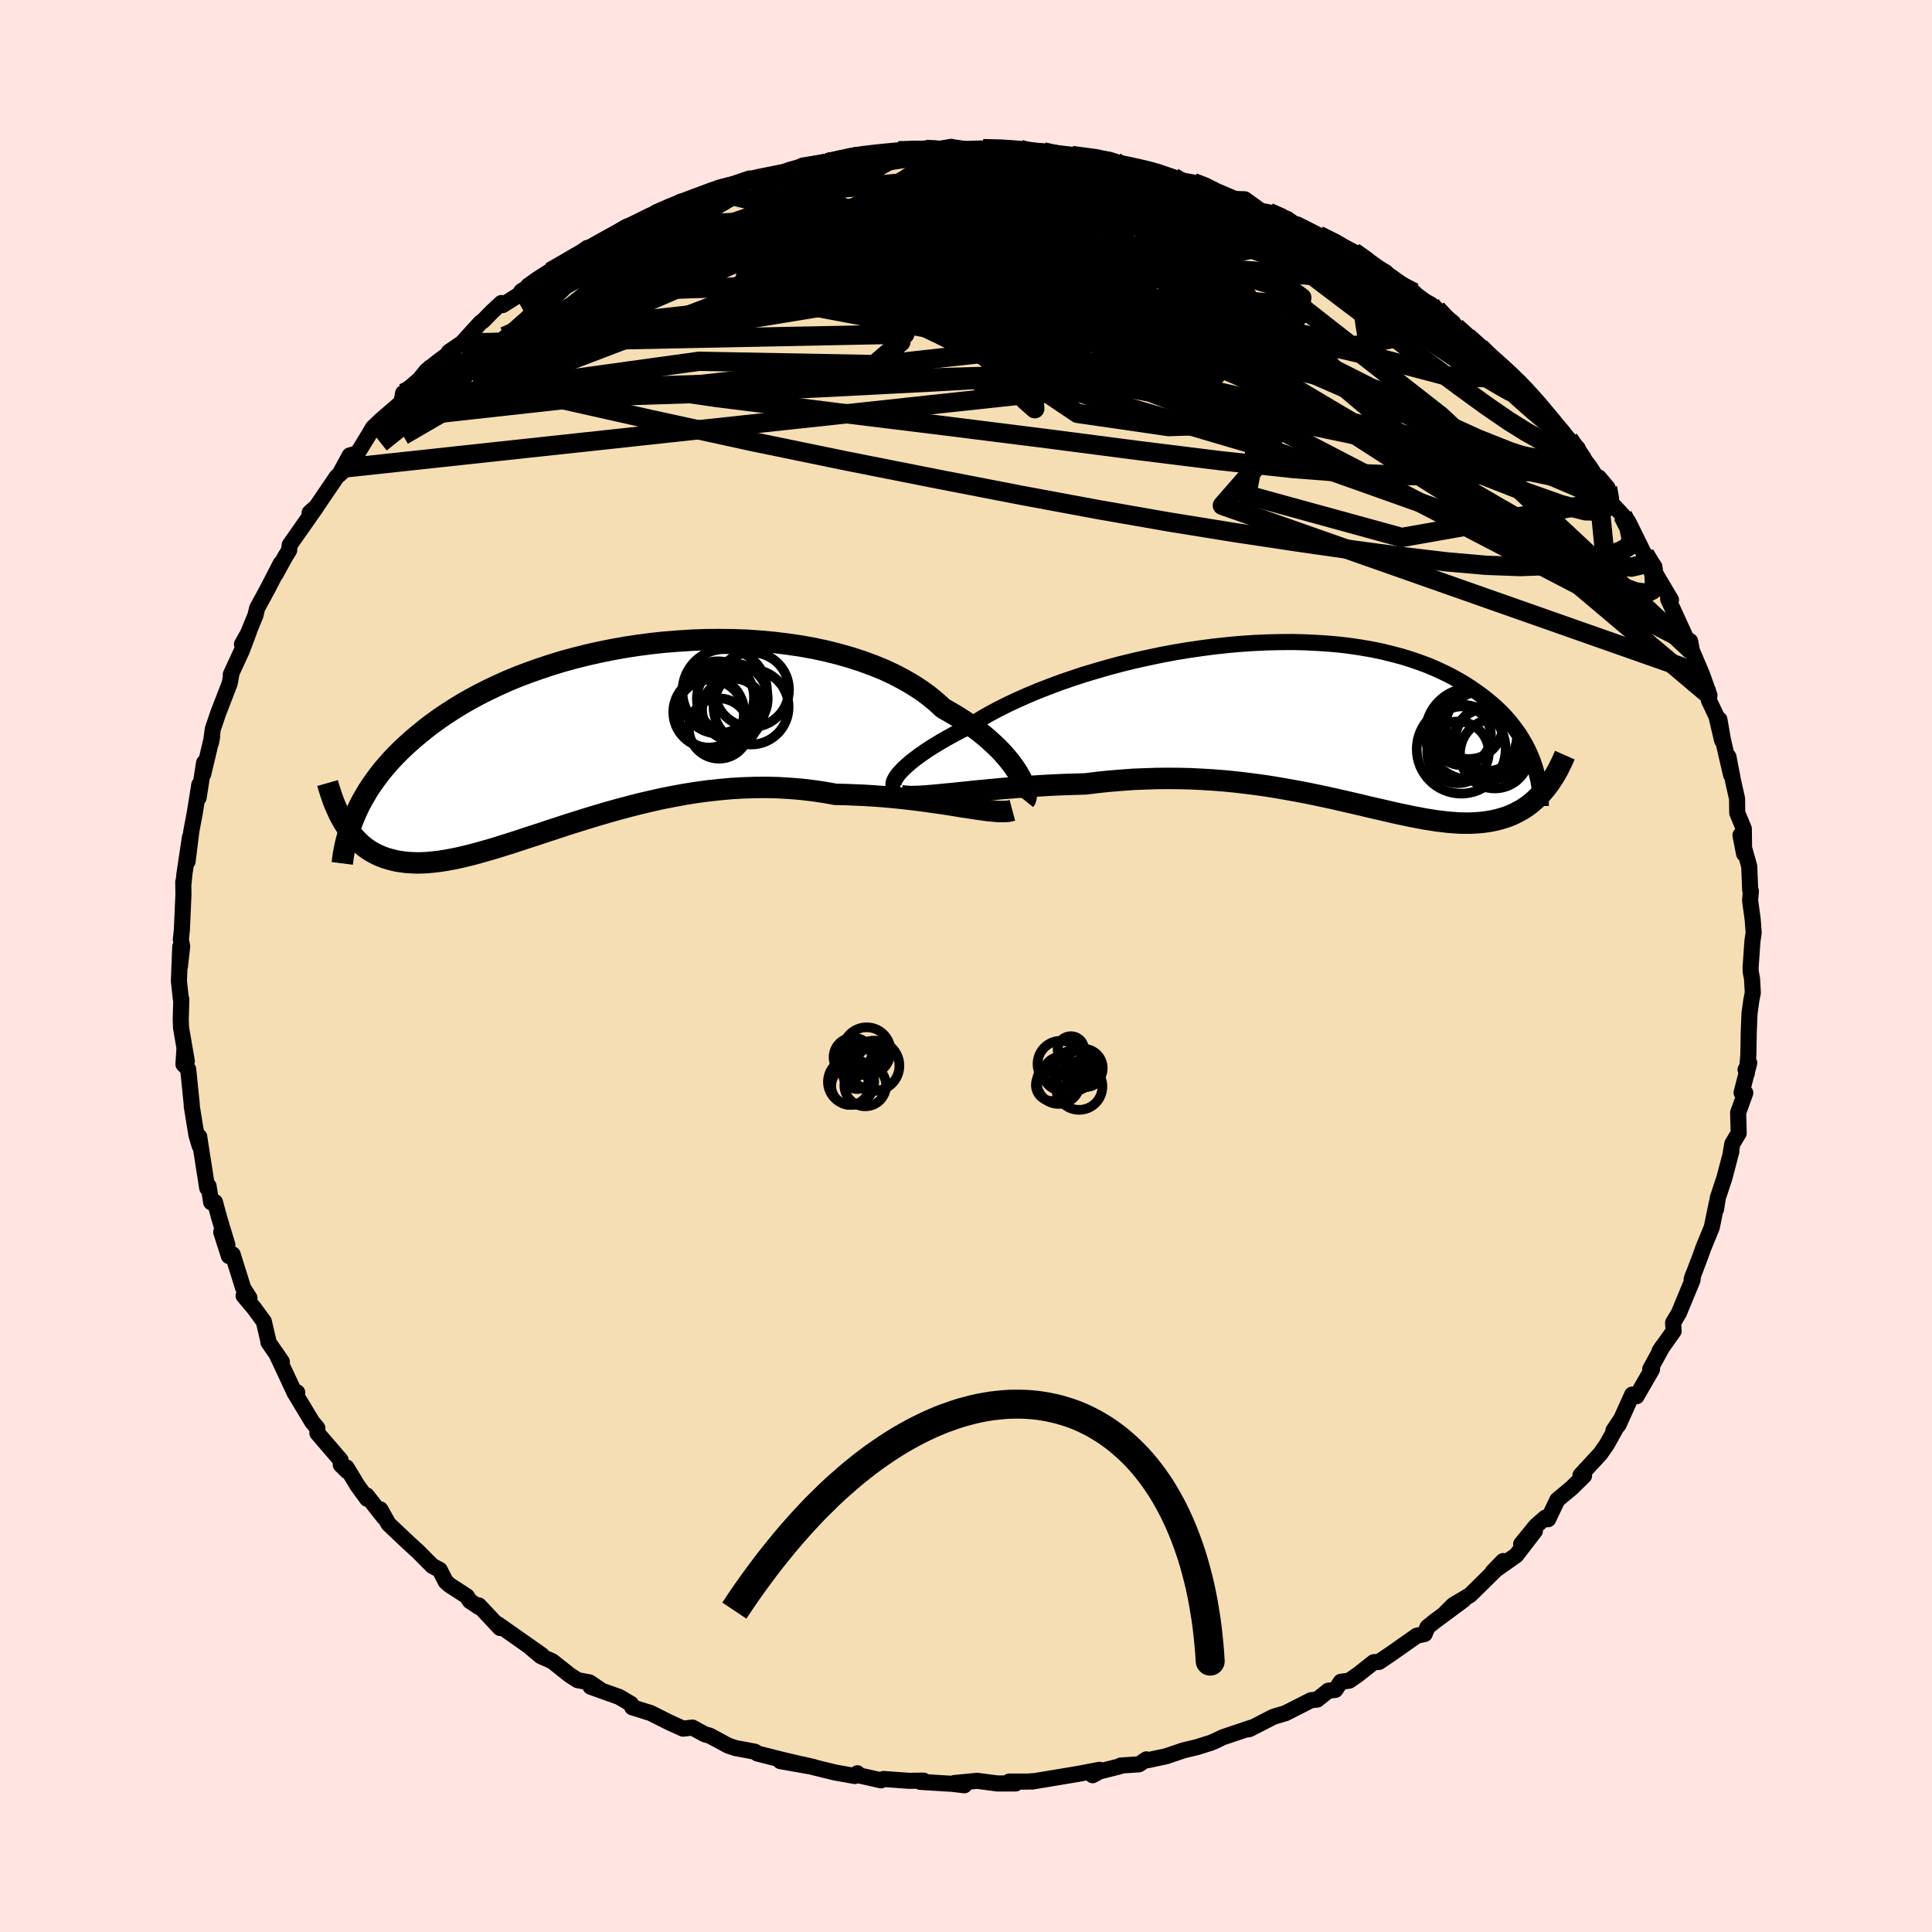 <svg xmlns="http://www.w3.org/2000/svg" width="500" height="500" viewBox="-100 -100 200 200"><defs><clipPath id="c"><path d="m42.91 3.99-.25-.41-.3-.43-.33-.45-.37-.45-.4-.46-.45-.47-.49-.47-.52-.47-.56-.48-.6-.47-.64-.47-.67-.46-.71-.46-.74-.44-.78-.44-.7-.64-.76-.63-.82-.6-.88-.57-.95-.55-.99-.52-1.05-.49-1.1-.45-1.15-.42-1.2-.39-1.23-.35L23-8.77l-1.3-.28-1.33-.24-1.36-.2-1.38-.17-1.4-.13-1.41-.1-1.41-.05-1.43-.02-1.43.01-1.42.05-1.42.09-1.42.11-1.4.15-1.38.18-1.37.21-1.34.24-1.33.27-1.29.29-1.27.32-1.24.34-1.21.37-1.17.39-1.13.4-1.11.42-1.06.44-1.02.46-.99.47-.95.48-.91.49-.87.5-.83.51-.79.51-.76.52-.72.52-.69.53-.65.53-.62.52-.59.53-.57.53-.53.53-.51.53-.47.53-.45.53-.42.53-.39.53-.37.53-.35.53-.31.53-.3.52-.27.52-.25.52-.23.52-.99.97.24.37.25.34.26.34.28.31.29.3.3.29.31.26.33.25.35.23.35.2.38.19.38.17.41.15.42.13.43.11.45.1.47.07.49.06.51.03.53.02.55-.01.57-.03.59-.06.62-.07.64-.1.66-.12.69-.14.71-.17.74-.18.76-.21.78-.22.82-.24.83-.26.86-.27.89-.29.91-.3.93-.3.96-.32.98-.32 1-.33 1.02-.32 1.05-.33 1.06-.32 1.08-.32 1.11-.31 1.12-.3 1.13-.29 1.15-.27 1.16-.26 1.18-.23 1.18-.22 1.2-.19 1.2-.16 1.2-.13 1.22-.11 1.21-.07 1.21-.04 1.21-.01 1.21.03 1.2.07 1.2.1 1.19.14 1.17.17 1.16.21 1 .02.98.04.98.04.96.06.95.07.93.08.92.09.9.1.87.11.86.11.83.12.81.11.78.12.75.12.72.12"/></clipPath><clipPath id="b"><path d="m-42.01 5.51.2-.26.25-.27.28-.29.33-.3.37-.32.42-.33.45-.34.5-.35.53-.36.58-.36.61-.37.66-.38.69-.38.72-.38.76-.39.71-.46.77-.47.82-.47.88-.47.94-.47 1-.47 1.04-.46 1.09-.46 1.14-.44 1.17-.44 1.22-.42 1.24-.41 1.28-.38 1.31-.38 1.32-.35 1.35-.33 1.36-.3 1.38-.29 1.38-.26 1.38-.23 1.39-.2 1.38-.18 1.37-.15 1.37-.12 1.35-.09 1.34-.06 1.32-.03 1.29-.01 1.28.03 1.24.06 1.22.08 1.19.11 1.15.14 1.12.17 1.09.19 1.05.22 1.01.25.98.26.94.29.9.31.86.32.82.35.78.36.75.37.71.39.68.4.64.41.6.41.58.42.55.43.52.43.49.44.46.44.43.45.4.46.37.46.35.47.33.46.29.48.28.47.25.47.22.47.21.48.18.47 1.17 2.9-.26.3-.27.29-.28.28-.29.26-.29.25-.31.24-.32.22-.34.21-.34.19-.35.18-.36.17-.38.15-.38.13-.4.12-.41.11-.43.09-.44.08-.45.06-.47.05-.48.03-.5.02h-.52l-.54-.01-.55-.04-.57-.04-.58-.07-.61-.07-.63-.1-.64-.1-.67-.13-.69-.13-.7-.15-.73-.15-.75-.17-.77-.18-.79-.18-.82-.19-.83-.2-.86-.2-.88-.2-.91-.21-.92-.2-.95-.2-.97-.2-.99-.19-1.01-.18-1.03-.18-1.05-.17-1.07-.15-1.09-.14-1.11-.13-1.12-.11-1.15-.09-1.15-.07-1.17-.06-1.19-.03-1.2-.01-1.2.01-1.22.04-1.22.05-1.23.09-1.23.1-1.23.13-1.22.15-1.01.03-1 .03-.99.04-.98.05-.98.06-.96.06-.95.07-.93.08-.92.07-.9.09-.88.08-.85.08-.83.09-.8.08-.77.08"/></clipPath><linearGradient id="d" x1="0%" x2="100%" y1="0%" y2="0%"><stop offset="0%" style="stop-color:[object Object];stop-opacity:1"/><stop offset="45.3%" style="stop-color:[object Object];stop-opacity:1"/><stop offset="100%" style="stop-color:[object Object];stop-opacity:1"/></linearGradient><filter id="a"><feTurbulence baseFrequency=".05" numOctaves="3" result="noise" type="noise"/><feDisplacementMap in="SourceGraphic" in2="noise" scale="2"/></filter></defs><rect width="100%" height="100%" x="-100" y="-100" fill="#FFE4E1"/><path fill="wheat" stroke="#000" stroke-linejoin="round" stroke-width="1.667" d="m81.24.64.13.67.08 1.46-.15.76-.19 1.35-.08 1.98-.04 2.32-.16 1.94-.13-.38.38-.72-.79 3.09.38.02-.74 2.06.06 2.11-.66 1.1-.16.93.06-.14-.71 2.71-.69 2.09-.18 1.17.08-.66-.53 2.56-.87 2.12-.29.81-.92 2.43.14-.42-.05.51-1.41 3.41-.6 1.01.05.87-1.46 2.06.34-.51-1.3 2.38.21-.39-.03.43-1.6 2.77-.45-.17-1.41 3.13-.53.59.74-1.11-1.43 2.56-.67.96-2.05 2.22.37.05-1.29 1.27-1.47 1.22-.96 2.01-.29-.16-.98.86-1.52 1.87 1.42-1.35L56.96 61l-2.44 1.72 1.08-1.12-.64.78-2.78 2.74-1.72 1.02-.79.78 1.83-1.29-3 2.22-.73.59-.29.71-.82.18-2.63 1.85-1.27.86-.55.03-1.64 1.29-.89.62-.88.12-.57.84-.72.08-1.16.92-.62.06-2.66 1.35-1.24.37-2.5 1.28-.18.03.41-.19-2.97 1-.83.4-.41.17-1.43.45-1.41.34-1.8.61-1.92.41-.12-.09-.76.51-1.9.13-.13.09-2.06.52-.71.39.71-.56-2.14.41-4.86.81.18-.05-.59.05H4.47l.67.19H3.23l-2.08-.27-2.37.23 1.05.23-1.25-.15-3.3-.2.32-.13-1.49.02-2.65-.19-.25.14-2.4-.54-.05-.19-.27.28-2.04-.36-3.45-.85 1.22.28-3.44-.61 2 .29-1.99-.47-2.39-.61-.27-.19-1.99-.37-.75-.25-1.93-1.04-.49-.13-1.29-.7-.97.11-1.37-.62-1.97-.99-1.92-.6-.13-.35-1.22-.72-2.96-1.06.88.22-1-.67-1.22-.23-.79-.5-1.84-1.46-1.18-.52-1.05-.88 1.15.77-4.57-3.21.25.4-2.19-2.33v.16l-.93-.62-.33-.5-1.79-1.16-.39-.35-.62-1.22-.76-.4-1.52-1.53-.97-.88-2.05-1.94-.85-1.51.36.81-1.77-2.25.05.35-1.02-1.4-1.11-1.84.06.37-.66-.65-.02-.49-2.4-2.79-.01-.53-.53-.63-1.87-3.1.32.05-.39-.23-1.78-3.8.58.85-1.39-2.01.02-.02-.5-2.14-1.02-1.39-1.07-1.27.6.22-.64-1-1.1-3.51-.38.18-.8-2.48.64 1.33-.83-2.75-.46-1.69-.39.02-.27-1.68-.14.2-.68-4.33-.15-.99.05.96-.33-1.1-.49-3v-.2l-.37-3.63-.49-.52.1-1.54.25 1.23-.6-3.47-.03-.91.06-2.04-.05-.04-.2-1.86.14-3.54-.04 2.1.24-2.12-.14-.72.11-1.02.16-3.67-.02-1.27.03.12.09-.94.58-3.84-.25 2.54.39-3.16.36-1.9.46-2.89-.07 1.35.57-3.63-.09 1.18.92-3.88-.12.64.19-1.42.57-1.68 1.18-3.05.17-.96-.06.05 1.13-2.45.74-1.96-.71 1.27.39-.55 1.01-2.46.17-.73 1.09-2 1.35-2.62-.52 1.09.99-1.81.4-.64.06-.56 2.23-3.18-.17-.15.74-.67-.47.68 2.54-3.74 1.02-.93-.76.72 1.08-1.99.81-.23 1.13-1.85.48-.81.85-.81 2.08-1.79.18-.96.04-.01 1.65-1.41.74-.92 1.3-1.02 1.21-.89-.2-.02 1.35-.92 1.92-2.11.29-.21.92-.94.95-.88.14.21 2.7-1.71-.78.29 1.87-1.21 1.15-.82 1.3-.63 2.51-1.83-.57.77-.05-.22 3.23-1.88 1.42-.85 1.01-.38.99.03 1.16-1.19-.48.31 1.62-.62 1.37-.77 1.42-.28 2.85-1.17-.97.35 3.79-1.29-.13.26.98-.29 2.48-.37 1.15-.49-.03.1 1.07-.55 2.5-.4.04.1 1.08-.2 1.64-.43.22-.16 2.7-.06 1.73-.38 1.24-.05 1.55-.1 1.25.19 1.43-.45-1.19.2 2.07.21 3.82-.11-1.42-.11 2.06-.01 1.75.06.44.29 1.33.06.67-.07 1.47.29 1.6.38-.13-.29 3.81.42.66.2.21.28 1 .04 3.13.72 1.7.58.67.41-.53-.19 1.92.33 2.07.71-.63-.24 2.89 1.24 1.01.03 1.66 1.2.83.15 1.89.67.81.57.22.01.56.27 1.67.85 1.56.69 2.07 1.04 2.12 1.33-.47.14.33-.1 1.32.72.63.8 2.32 1.31.01.32 1.71.91.63.49 2.5 2.33.12.25.54.28 1.3 1.08 1.72 1.81-1.15-1.26 3.62 3.22-.14-.16.47.57.65.79 1.05 1.11.88 1.22.12.09 1.67 2.13 1.24.95-.93-.94 2.22 2.92.74 1.16.16-.12.9 1.07.18 1.34 1.39 1.51.58.67 1.73 3.51.34.4-.37-.56 1 1.29.09.69 1.63 2.75-.29-.08 2.02 4.41-.32-.44.57.38.19 1-.15-.35 1.18 2.76.78 2.19-.06.52.78 1.64.59 2.52-.28-2.17.37 2.11.84 3.63-.27-1.87.48 2.5.41 1.83.02 1.47.68 1.65.03 2.59-.38-1.93.91 3.22.1 2.47.07.09-.08.97.27 1.99.1 1.35-.13.88-.19 2.75.02.46.13.67" filter="url(#a)"/><path fill="#fff" d="m-42.01 5.51.2-.26.25-.27.28-.29.33-.3.37-.32.42-.33.45-.34.5-.35.53-.36.58-.36.61-.37.66-.38.69-.38.72-.38.76-.39.71-.46.77-.47.82-.47.88-.47.94-.47 1-.47 1.04-.46 1.09-.46 1.14-.44 1.17-.44 1.22-.42 1.24-.41 1.28-.38 1.31-.38 1.32-.35 1.35-.33 1.36-.3 1.38-.29 1.38-.26 1.38-.23 1.39-.2 1.38-.18 1.37-.15 1.37-.12 1.35-.09 1.34-.06 1.32-.03 1.29-.01 1.28.03 1.24.06 1.22.08 1.19.11 1.15.14 1.12.17 1.09.19 1.05.22 1.01.25.98.26.94.29.9.31.86.32.82.35.78.36.75.37.71.39.68.4.64.41.6.41.58.42.55.43.52.43.49.44.46.44.43.45.4.46.37.46.35.47.33.46.29.48.28.47.25.47.22.47.21.48.18.47 1.17 2.9-.26.3-.27.29-.28.28-.29.26-.29.25-.31.24-.32.22-.34.21-.34.19-.35.18-.36.17-.38.15-.38.13-.4.12-.41.11-.43.09-.44.08-.45.06-.47.05-.48.03-.5.02h-.52l-.54-.01-.55-.04-.57-.04-.58-.07-.61-.07-.63-.1-.64-.1-.67-.13-.69-.13-.7-.15-.73-.15-.75-.17-.77-.18-.79-.18-.82-.19-.83-.2-.86-.2-.88-.2-.91-.21-.92-.2-.95-.2-.97-.2-.99-.19-1.01-.18-1.03-.18-1.05-.17-1.07-.15-1.09-.14-1.11-.13-1.12-.11-1.15-.09-1.15-.07-1.17-.06-1.19-.03-1.2-.01-1.2.01-1.22.04-1.22.05-1.23.09-1.23.1-1.23.13-1.22.15-1.01.03-1 .03-.99.04-.98.05-.98.06-.96.06-.95.07-.93.08-.92.07-.9.09-.88.08-.85.08-.83.09-.8.08-.77.08" filter="url(#a)" transform="translate(34.86 -25.17)"/><path fill="#fff" d="m42.91 3.99-.25-.41-.3-.43-.33-.45-.37-.45-.4-.46-.45-.47-.49-.47-.52-.47-.56-.48-.6-.47-.64-.47-.67-.46-.71-.46-.74-.44-.78-.44-.7-.64-.76-.63-.82-.6-.88-.57-.95-.55-.99-.52-1.05-.49-1.1-.45-1.15-.42-1.2-.39-1.23-.35L23-8.77l-1.3-.28-1.33-.24-1.36-.2-1.38-.17-1.4-.13-1.41-.1-1.41-.05-1.43-.02-1.43.01-1.42.05-1.42.09-1.42.11-1.4.15-1.38.18-1.37.21-1.34.24-1.33.27-1.29.29-1.27.32-1.24.34-1.21.37-1.17.39-1.13.4-1.11.42-1.06.44-1.02.46-.99.47-.95.48-.91.49-.87.5-.83.51-.79.51-.76.52-.72.52-.69.53-.65.53-.62.52-.59.53-.57.53-.53.53-.51.53-.47.53-.45.53-.42.53-.39.53-.37.53-.35.53-.31.53-.3.52-.27.52-.25.52-.23.52-.99.97.24.37.25.34.26.34.28.31.29.3.3.29.31.26.33.25.35.23.35.2.38.19.38.17.41.15.42.13.43.11.45.1.47.07.49.06.51.03.53.02.55-.01.57-.03.59-.06.62-.07.64-.1.66-.12.69-.14.71-.17.74-.18.76-.21.78-.22.82-.24.83-.26.86-.27.89-.29.91-.3.93-.3.96-.32.98-.32 1-.33 1.02-.32 1.05-.33 1.06-.32 1.08-.32 1.11-.31 1.12-.3 1.13-.29 1.15-.27 1.16-.26 1.18-.23 1.18-.22 1.2-.19 1.2-.16 1.2-.13 1.22-.11 1.21-.07 1.21-.04 1.21-.01 1.21.03 1.2.07 1.2.1 1.19.14 1.17.17 1.16.21 1 .02.98.04.98.04.96.06.95.07.93.08.92.09.9.1.87.11.86.11.83.12.81.11.78.12.75.12.72.12" filter="url(#a)" transform="translate(-37.45 -23.83)"/><g fill="none" stroke="#000" transform="translate(34.86 -25.17)"><path stroke-linejoin="round" stroke-width="1.667" d="m-41.68 6.88-.21-.02-.18-.05-.14-.08-.09-.1-.06-.13-.01-.16.02-.17.07-.2.12-.22.15-.24.2-.26.25-.27.28-.29.33-.3.37-.32.42-.33.45-.34.5-.35.53-.36.58-.36.61-.37.66-.38.69-.38.72-.38.76-.39.71-.46.77-.47.82-.47.88-.47.94-.47 1-.47 1.04-.46 1.09-.46 1.14-.44 1.17-.44 1.22-.42 1.24-.41 1.28-.38 1.31-.38 1.32-.35 1.35-.33 1.36-.3 1.38-.29 1.38-.26 1.38-.23 1.39-.2 1.38-.18 1.37-.15 1.37-.12 1.35-.09 1.34-.06 1.32-.03 1.29-.01 1.28.03 1.24.06 1.22.08 1.19.11 1.15.14 1.12.17 1.09.19 1.05.22 1.01.25.98.26.94.29.9.31.86.32.82.35.78.36.75.37.71.39.68.4.64.41.6.41.58.42.55.43.52.43.49.44.46.44.43.45.4.46.37.46.35.47.33.46.29.48.28.47.25.47.22.47.21.48.18.47.16.47.14.47.12.46.11.46.08.46.07.46.05.45.04.45.02.44v.44" filter="url(#a)"/><path stroke-linejoin="round" stroke-width="2.222" d="m-41.62 7.52.3.06.36.03.42.02.48-.01.53-.02.57-.04.62-.05.66-.06.7-.07.74-.07.77-.08.8-.08.83-.09.85-.08.88-.08.9-.09.92-.07.93-.08.95-.07.96-.06.98-.06.98-.05.99-.04 1-.03 1.01-.03 1.22-.15 1.23-.13 1.23-.1 1.23-.09 1.22-.05 1.22-.04 1.2-.01 1.2.01 1.19.03 1.17.06 1.15.07 1.15.09 1.12.11 1.11.13 1.09.14 1.07.15 1.05.17 1.03.18 1.01.18.99.19.97.2.95.2.92.2.91.21.88.2.86.2.83.2.82.19.79.18.77.18.75.17.73.15.7.15.69.13.67.13.64.1.63.1.61.07.58.07.57.04.55.04.54.01h.52l.5-.02.48-.03.47-.05.45-.06.44-.08.43-.09.41-.11.4-.12.38-.13.38-.15.36-.17.35-.18.34-.19.34-.21.32-.22.31-.24.29-.25.29-.26.28-.28.27-.29.26-.3.25-.31.24-.32.23-.34.23-.35.21-.35.21-.37.19-.38.19-.38.18-.4.18-.41" filter="url(#a)"/><circle cx="17.441" cy="1.139" r="4.758" clip-path="url(#b)" filter="url(#a)"/><circle cx="16.446" cy="1.339" r="3.042" clip-path="url(#b)" filter="url(#a)"/><circle cx="19.876" cy="3.189" r="3.602" clip-path="url(#b)" filter="url(#a)"/><circle cx="18.761" cy=".864" r="4.182" clip-path="url(#b)" filter="url(#a)"/><circle cx="19.631" cy="1.949" r="3.886" clip-path="url(#b)" filter="url(#a)"/><circle cx="16.401" cy="2.724" r="4.602" clip-path="url(#b)" filter="url(#a)"/><circle cx="17.206" cy=".219" r="3.52" clip-path="url(#b)" filter="url(#a)"/><circle cx="19.501" cy=".279" r="4.662" clip-path="url(#b)" filter="url(#a)"/><circle cx="16.071" cy="3.054" r="3.194" clip-path="url(#b)" filter="url(#a)"/><circle cx="18.941" cy="1.879" r="3.326" clip-path="url(#b)" filter="url(#a)"/></g><g fill="none" stroke="#000" transform="translate(-37.45 -23.83)"><path stroke-linejoin="round" stroke-width="2.222" d="m43.53 6.68.08-.1.05-.15.02-.19-.01-.23-.04-.26-.07-.3-.11-.33-.14-.35-.18-.38-.22-.4-.25-.41-.3-.43-.33-.45-.37-.45-.4-.46-.45-.47-.49-.47-.52-.47-.56-.48-.6-.47-.64-.47-.67-.46-.71-.46-.74-.44-.78-.44-.7-.64-.76-.63-.82-.6-.88-.57-.95-.55-.99-.52-1.05-.49-1.1-.45-1.15-.42-1.2-.39-1.23-.35L23-8.77l-1.3-.28-1.33-.24-1.36-.2-1.38-.17-1.4-.13-1.41-.1-1.41-.05-1.43-.02-1.43.01-1.42.05-1.42.09-1.42.11-1.4.15-1.38.18-1.37.21-1.34.24-1.33.27-1.29.29-1.27.32-1.24.34-1.21.37-1.17.39-1.13.4-1.11.42-1.06.44-1.02.46-.99.47-.95.48-.91.49-.87.5-.83.51-.79.51-.76.52-.72.52-.69.53-.65.53-.62.52-.59.53-.57.53-.53.53-.51.53-.47.53-.45.53-.42.53-.39.53-.37.53-.35.53-.31.53-.3.52-.27.52-.25.52-.23.52-.21.51-.19.51-.17.5-.15.5-.14.5-.12.49-.1.49-.09.48-.07.48-.06.48" filter="url(#a)"/><path stroke-linejoin="round" stroke-width="2.222" d="m42.25 7.71-.3.08-.35.04-.4.01-.45-.01-.5-.04-.54-.05-.58-.08-.61-.09-.66-.1-.69-.1-.72-.12-.75-.12-.78-.12-.81-.11-.83-.12-.86-.11-.87-.11-.9-.1-.92-.09-.93-.08-.95-.07-.96-.06-.98-.04-.98-.04-1-.02-1.16-.21-1.17-.17-1.19-.14-1.2-.1-1.2-.07-1.21-.03-1.21.01-1.21.04-1.21.07-1.22.11-1.2.13-1.2.16-1.2.19-1.18.22-1.18.23-1.16.26-1.15.27-1.13.29-1.12.3-1.11.31-1.08.32-1.06.32-1.05.33-1.02.32-1 .33-.98.32-.96.32-.93.3-.91.3-.89.29-.86.27-.83.26-.82.24-.78.22-.76.21-.74.18-.71.17-.69.14-.66.12-.64.1-.62.07-.59.06-.57.03-.55.01-.53-.02-.51-.03-.49-.06-.47-.07-.45-.1-.43-.11-.42-.13-.41-.15-.38-.17-.38-.19-.35-.2-.35-.23-.33-.25-.31-.26-.3-.29-.29-.3-.28-.31-.26-.34-.25-.34-.24-.37-.23-.37-.22-.4-.21-.4-.19-.42-.19-.43-.18-.44-.16-.46-.16-.47-.15-.47-.14-.49" filter="url(#a)"/><circle cx="10.812" cy="-2.453" r="3.67" clip-path="url(#c)" filter="url(#a)"/><circle cx="15.267" cy="-4.768" r="3.86" clip-path="url(#c)" filter="url(#a)"/><circle cx="15.202" cy="-2.983" r="3.886" clip-path="url(#c)" filter="url(#a)"/><circle cx="12.472" cy="-4.593" r="4.382" clip-path="url(#c)" filter="url(#a)"/><circle cx="11.882" cy="-.753" r="3.122" clip-path="url(#c)" filter="url(#a)"/><circle cx="10.937" cy="-2.273" r="3.532" clip-path="url(#c)" filter="url(#a)"/><circle cx="13.257" cy="-3.843" r="3.668" clip-path="url(#c)" filter="url(#a)"/><circle cx="13.342" cy="-2.713" r="3.212" clip-path="url(#c)" filter="url(#a)"/><circle cx="11.927" cy="-2.553" r="4.28" clip-path="url(#c)" filter="url(#a)"/><circle cx="11.767" cy="-3.978" r="3.738" clip-path="url(#c)" filter="url(#a)"/></g><g fill="none" stroke="url(#d)" stroke-linejoin="round" stroke-width="2"><path d="m-14.36-83.16 1.11-.24 1.12-.23 1.14-.16 1.1-.1.94-.02.67.05.34.14-.01.22-.36.31-.69.4-1.02.51-1.4.63-1.81.75-2.26.87-2.73 1.01-3.24 1.15-3.82 1.32-4.43 1.51-5 1.7-5.38 1.76" filter="url(#a)"/><path d="m-19.09-81.92.87-.33.93-.26 1.18-.27 1.31-.26 1.32-.24 1.32-.22 1.32-.21 1.31-.2 1.25-.17 1.11-.13.86-.1.54-.04.16.01-.24.06-.59.11-.9.16-1.19.19-1.54.24-2.03.27-2.65.39m-18.43 6.06.77-.73.79-.45 1.08-.47 1.3-.52 1.35-.51 1.26-.45 1.1-.37.87-.26.62-.15.35-.03.08.07-.23.18-.54.29-.9.42-1.33.58-1.84.8-2.4 1.04-2.86 1.24-2.97 1.19m-5.04 2.49 1.77-.94 1.7-.31 2.42-.29 3.18-.33 3.75-.24 4.13-.1 4.42.05 4.72.17 5.05.24 5.42.29 5.78.32 6.07.33 6.26.34 6.34.35 6.36.39 6.35.45 6.28.5" filter="url(#a)"/><path d="m31.35-78.02 1.24.55.39.4-.1.35-.39.42-.65.49-1.02.56-1.55.56-2.2.51-2.94.45-3.68.41-4.38.41-5.05.42-5.71.43-6.44.44-7.27.45-8.16.48-9.04.48-9.78.32M1.76-84.61l1.81.04 1.47.1 1.26.13 1.16.13 1.1.13 1.04.12.92.1.75.1.52.07.2.05-.16.03-.56-.01-.99-.05-1.5-.09-2.1-.16-2.85-.22" filter="url(#a)"/><path d="m-22.55-81.26 1.27-.29 1.25-.25.93-.19.67-.1.49-.01.34.1.17.2-.02.32-.21.45-.41.59-.65.74-.94.89-1.3 1.07-1.7 1.26-2.14 1.45-2.58 1.66-3.01 1.88-3.44 2.11-3.88 2.35-4.36 2.62-4.86 2.87-5.39 3.15-5.96 3.46m45-28.43 1.32-.32 1.39-.22 1.56-.18 1.55-.15 1.4-.11 1.17-.09.9-.04.64-.01.4.02.18.06-.08.09-.35.12-.69.15-1.06.2-1.47.24-1.9.3-2.33.34-2.77.4-3.44.46" filter="url(#a)"/><path d="m-.64-84.39 2.12-.07.87.02.59.15.38.25.13.36-.14.45-.42.54-.69.64-.98.76-1.32.89-1.69 1.02-2.1 1.16-2.55 1.32-3.03 1.47-3.52 1.61-4.06 1.77-4.64 1.92-5.22 2.06-5.79 2.22-6.39 2.44-7.03 2.68-7.66 2.88" filter="url(#a)"/><path d="m-1.52-84.8.18.22 1.75.25 2.26.28 2.4.33 2.46.41 2.52.45 2.52.49 2.52.5 2.51.53 2.5.54 2.43.53 2.25.48 1.92.39 1.43.22m-69.85 6.68 1.65-.97 1.35-.39 1.84-.44 2.36-.5 2.71-.47 2.89-.36 3.02-.26 3.16-.19 3.35-.15 3.56-.15 3.77-.14 3.95-.13 4.09-.11 4.16-.07 4.2-.01 4.22.04 4.18.08 4.07.07 3.85.02 3.57-.06 3.31-.12 3.26-.07" filter="url(#a)"/><path d="m-43.02-71.87 1.44-.82 1.26-.74 1.11-.62 1.17-.66 1.26-.7 1.24-.66 1.08-.56.86-.43.62-.31.4-.19.19-.06-.06.08-.35.25-.67.42-1.04.62-1.48.83-2.09 1.14-2.79 1.48M62.39-54.53l1.37 1.98.29.84-.45.25-1-.06-1.52-.28-2.06-.54-2.67-.89-3.4-1.35-4.19-1.9-5.05-2.46-5.91-2.99-6.75-3.45-7.53-3.91-8.26-4.42-9.12-4.99m36.11 6.11-.05.18.61.42 1.02.71 1.23.88 1.27.92 1.2.89 1.07.8.88.67.6.47.23.19-.2-.16-.66-.5-1.1-.84-1.66-1.23" filter="url(#a)"/><path d="m23.52-81.11 1.24.48.79.44.68.53.43.58.08.59-.34.59-.79.58-1.24.58-1.68.61-2.07.68-2.48.75-2.9.82-3.39.86-3.93.89-4.53.88-5.13.88-5.71.93-6.3 1.02-6.9 1.13-7.53 1.22-8.17 1.21-8.72 1.1" filter="url(#a)"/><path d="m70.63-42.07-.16-.1-.19.3-.48.37-.92.21-1.44-.13-2.05-.63-2.71-1.23-3.39-1.82-4.08-2.34-4.77-2.78-5.48-3.18-6.24-3.63-7.03-4.18-7.79-4.82-8.49-5.5-9.27-6.18m47.05 13.65L54.24-63l.92.81.98.88.9.86.79.81.7.77.65.73.58.69.5.6.4.48.25.35.07.18h-.12l-.34-.21-.57-.43-.81-.67-1.07-.93-1.36-1.22-1.68-1.54-2.04-1.9-2.41-2.27-2.84-2.71M15.42-83.28l.37.26.59.37.3.5-.42.54-1.28.57-2.13.61-2.89.7-3.64.81-4.43.94-5.29 1.07-6.3 1.23-7.43 1.39-8.58 1.51-9.58 1.5m71.79-4.37 1.68.84 1.75 1.03 1.51.99 1.29.91 1.22.89 1.28.93 1.33.97 1.33.98 1.25.92 1.09.82.87.67.6.47.28.23-.05-.04-.37-.34-.84-.76" filter="url(#a)"/><path d="m11.08-83.61 1.13.11 2.18.63 2.44.98 2.7 1.27 3.07 1.53 3.39 1.75 3.56 1.9 3.61 2 3.64 2.06 3.68 2.11 3.72 2.15 3.73 2.14 3.68 2.11 3.55 2" filter="url(#a)"/><path d="m10.95-83.9 2.5.33 1.18.27.75.28.6.32.4.35.05.35-.4.32-.85.32-1.29.31-1.7.34-2.16.39-2.64.44-3.18.49-3.77.5-4.37.5-4.95.46-5.55.42-6.2.38-6.92.32m90.87 23.22-.3.13-.22.84-.86.7-1.65.45-2.41.31-3.16.23-3.93.16-4.75.01-5.63-.23-6.57-.51-7.52-.81-8.46-1.05-9.4-1.22-10.35-1.3-11.39-1.4-12.48-1.56-13.51-1.95" filter="url(#a)"/><path d="m70.26-42.63.64 1.07.32 1.03.06.93-.26.7-.66.31-1.08-.15-1.52-.57-1.95-.9-2.35-1.17-2.74-1.4-3.17-1.68-3.62-2.03-4.12-2.45-4.64-2.9-5.2-3.35-5.79-3.78-6.4-4.19-7.02-4.64-7.53-5.12-7.81-5.56" filter="url(#a)"/><path d="m48.1-68.49.57.87-.2 1-1.3.82-2.36.71-3.39.68-4.46.7-5.56.7-6.75.68-7.99.64-9.3.61-10.65.61-11.98.62-13.27.6-14.43.46" filter="url(#a)"/><path d="m21.46-81.66.59.36 1.08.51 1.64.77 2.03 1.01 2.3 1.22 2.47 1.36 2.59 1.48 2.63 1.53 2.58 1.53 2.49 1.5 2.36 1.43 2.23 1.36 2.14 1.31 2.07 1.27 1.93 1.18 1.41.82M66.41-49.5l.2 1.11-.13.82-.77.48-1.58-.03-2.52-.64-3.46-1.23-4.38-1.71-5.31-2.09-6.23-2.47-7.21-2.93-8.22-3.5-9.32-4.21-10.52-4.94-11.85-5.54m-9.51-6.88.29.03.5-.03.43.06.26.19-.04.37-.45.57-1 .77-1.64 1.01-2.34 1.27-3.07 1.56-3.78 1.87-4.48 2.19-5.19 2.47-5.97 2.72-6.91 3.03" filter="url(#a)"/><path d="m3.18-84.5-.11.01 1.25.24 1.74.42 1.94.56 2.12.67 2.3.77 2.48.86 2.65.92 2.79.99 2.85 1.04 2.88 1.08 2.87 1.11 2.8 1.13 2.72 1.11 2.59 1.07 2.4 1 2.21.92 2.01.8 1.78.64 1.41.35M7.34-84.21l.95.07 1.33.2 1.49.22 1.56.23 1.55.23 1.43.25 1.26.25 1.07.24.8.19.41.11-.08-.01-.58-.12-1.05-.24-1.62-.33-2.35-.39m54.47 36.66.64 1.26.26 1.25-.33.75-.82.45-1.23.39-1.62.4-2.02.4-2.48.29-2.99.11-3.54-.13-4.1-.36-4.65-.55-5.2-.7-5.72-.82-6.25-.94-6.82-1.1-7.39-1.29-8.02-1.49-8.65-1.68-9.29-1.84-9.91-2.04-10.49-2.29-11.16-2.51" filter="url(#a)"/><path d="m51.89-65.14 1.21 1.08.99.9.89.8.81.73.67.65.51.55.35.47.23.39.09.29-.05.18-.22.04-.43-.14-.68-.32-.96-.54-1.28-.76-1.57-.99-1.86-1.21-2.12-1.43-2.39-1.64L43.34-68l-3.16-2.26-3.67-2.68-4.16-3.15" filter="url(#a)"/><path d="m40.13-73.92 1.21.85.48.39.35.29.36.32.3.32.14.29-.1.18-.41.06-.79-.11-1.25-.32-1.77-.57-2.33-.84-2.88-1.12-3.46-1.39-4.09-1.65-4.8-1.91-5.44-2.21m-21.4-3.1 1.54.05 1.65.22 1.82.38 2.16.55 2.56.68 2.87.8 3.09.89 3.23.99 3.33 1.08 3.41 1.16 3.46 1.21 3.48 1.24 3.49 1.24 3.48 1.23 3.43 1.22 3.38 1.19 3.23 1.16 2.89.97" filter="url(#a)"/><path d="m-6.99-84.39 1.18-.03.98.04.62.12.29.2.06.3-.14.41-.4.52-.73.63-1.12.76-1.56.92-2.01 1.09-2.49 1.28-2.97 1.45-3.46 1.63-3.97 1.8-4.51 2-5.11 2.21-5.75 2.43-6.38 2.62-6.86 2.73M-4.2-84.54l1.3.11 1.48.21 1.93.38 2.48.54 2.87.64 3.1.71 3.22.79 3.29.84 3.32.88 3.33.91 3.3.9 3.27.89 3.22.89 3.22.94 3.39 1.08" filter="url(#a)"/><path d="m8.01-84.28 1.21.27.87.21.58.2.21.26-.3.33-.85.41-1.4.5-2 .57-2.67.63-3.41.66-4.18.67-4.97.71-5.82.79-6.84.97-8.16 1.32m1.63-3.63 1.73-.7 1.09-.37.9-.22.67-.07.36.07v.24l-.43.41-.9.6-1.38.81-1.87 1.04-2.39 1.28-2.96 1.54-3.56 1.83-4.19 2.18-4.95 2.67" filter="url(#a)"/><path d="m-45.26-70.13.08-.19.91-.64 1.13-.73 1.09-.67.94-.57.82-.45.71-.36.6-.26.46-.13.24.03-.01.2-.28.4-.52.58-.75.76-.96.97-1.21 1.17-1.5 1.43-1.87 1.7-2.26 2-2.68 2.31-3.09 2.61-3.47 2.85-3.71 2.97m122.98-.38 1.31 1.95.09.78-.79.14-1.5-.22-2.17-.47-2.85-.78-3.62-1.17-4.51-1.67-5.5-2.27-6.59-2.89-7.7-3.45-8.82-3.93-9.91-4.41-10.96-4.95m6.7-6.69.61.2.74.11.69.13.58.14.42.16.18.18-.12.21-.52.25-.94.28-1.42.32-1.93.35-2.53.37-3.22.36-3.95.37-4.67.4-5.43.47-6.32.56" filter="url(#a)"/><path d="m60.29-56.76.52.6.72.83.54.68.34.55.15.41-.08.25-.34.04-.62-.16-.9-.35-1.17-.56-1.48-.83-1.84-1.15-2.28-1.57-2.78-2.02-3.29-2.45-3.81-2.87-4.32-3.25-4.81-3.64-5.24-4.09M3.18-84.5l-.43-.02.31.14.16.29-.29.43-.84.57-1.38.73-1.94.89-2.53 1.05-3.17 1.23-3.88 1.41-4.69 1.61-5.54 1.84-6.44 2.13-7.42 2.48-8.61 2.92" filter="url(#a)"/><path d="m-52.18-64.49 45.84-.92 1.23-4.17 4.43-.98 10.33 2.33 8.2 2.65 1.44.64-3.97-1.71-5.53-3.08-4.59-3.14-3.47-2.09-2.67-.46-.74.98 3.58 1.37 9.04.45 11.92-.87 9.68-1.07 5.45.51 8.39 4.33" filter="url(#a)"/><path d="m64.61-51.61-51.35-8.8-6.13-1.26 2.3-.39 1.05-1.71-2.73-3.01-3.58-3.3-.46-2.65 3.28-1.65 3.9-.86.48-.43-4.42-.07-6.61.44-2.92 1.02 6.57 1.85 17.34 3.73 20.41 4.98-1.61-10.2" filter="url(#a)"/><path d="M66.59-48.16 15.78-69.91l-18.49-6.6-7.14-.02 2.56 1.54 9.16 1.04 9.59.22 4.59-.21-2.5-.19-8.06.03-9.62.28-6.82.76-1.63 1.72 2.69 3.04 3.15 3.7-2.75 2.34-18.15-.34-30.81 4.26" filter="url(#a)"/><path d="m-55.84-61.64 48.25-9.33 23.73 1.61 1.39 1.97-6.62.53-4.61-.97.1-1.97 3.83-1.94 6.02-.99 6.69.14 5.65.75 2.7.6-1.88.08-7.19-.27-11.88-.17-14.19.22-12.48.26-6.48-.37 1.38-.8 7.39 1.43 16.29 7.92L66.41-49.5" filter="url(#a)"/><path d="m-2.95-84.35 1.18 7.23 4.06 8.32 6.49 4.12-.58.16-6.61-1.96-7.17-2.47-3.69-2.18.46-1.74 2.73-1.41 2.33-1.16.37-.72-.9.07.53 1.21 5.01 2.51 10.53 3.72 12.99 4.77 8.51 5.47-2.05 5.35-4.7 5.38 49.64 17.46" filter="url(#a)"/><path d="m7.34-84.21-1.66.54 3.1 1.44.85 1.22.88.85 2.28.95 2.58 1.45 1.07 2.04-1.34 2.57-3.22 3.16-3.51 3.83L6.2-62l-.11 3.4 1.03.91-.23-3.19-3.87-7.31-6.24-8.63.27-5.34L15.63-83" filter="url(#a)"/><path d="m3.18-84.5 10.67 13.3-4.7 5.76-.31.68 3.65-1.63 5.52-2.01 5.16-1.66 3.6-.9 1.89.25.32 1.46-.99 2.12-1.48 1.89-.45.92 1.77-.2 3.54-1.07 3.04-1.65.35-1.95-1.6-1.2 1.92 2.44 14.05 11 26.02 24.32" filter="url(#a)"/><path d="m36.5-75.65-26.48 5.49 8.62 3.36 4.48.97.2.36.75.73 2.91 1.09 3.83.87 2.46-.17-.71-1.82-3.82-3.02-4.4-2.43-1.73.24-.91 2.96-16.46 3.21-65.77 7.26" filter="url(#a)"/><path d="m66.59-48.16-21.49 3.8-16.04-4.41 1.03-5.35 5.46-3.03 1.28-.14-5.64 1.12-10.21.33-9.44-1.37-3.72-2.5L11.47-62l8.9-1.12 9.7-.03 6.01-.06-.46-1.45-6.92-3.39-10.03-4.38-6.59-3.01 4.35 1.59 19.62 11.32 40.91 34.5" filter="url(#a)"/><path d="M74.71-33.57 27.74-57.98l5.27-3.95 9.81 2.36 2.86 2.11-2.53-.3-3.39-2.05-1.94-2.28-1.44-1.63-3.23-1.06-5.95-1.1-7-1.54-5.26-2.02-2.7-2.28-3.2-2.12-8.32-1.04-12.39 1.41-1.42 3.1 47.92-6.13" filter="url(#a)"/><path d="m-58.45-58.34 14.03-7.29 20.74-2.32 20.73-.91 10.31.18-1.15.38H-.28l-4.74-.4.21-.6 3.4-.63L1-70.61l-1.42-.73-4.56-.71-4.07-.43.33.27 6.11 1.43 9.32 2.44 6.24 1.09-2.94-5.58L15.63-83" filter="url(#a)"/><path d="m7.34-84.21 11.6 2.79.08 1.06-.85 2.87.88 5.21-.71 5.56-4.41 3.99-6.3 2.01-4.72.65-1.28-.16 1.55-.88 2.74-1.45 3.28-1.41 4.4-.66 5.62.26 4.91 1.05 1.74 2.16-4.08 1.06-40.88-21.82" filter="url(#a)"/><path d="M65.35-50.45 3.84-64.55l-21.25-4.01-6.65-1.41 2.63-2.08 7.36-1.99 8.48-.5 7.51 1.34 5.31 2.36 2.36 2.18-.56 1.14-2.55-.01-3.04-.74-2.11-.85-.31-.51 1.78-.01 3.56.37 4.4.41 3.83-.05 1.79-.85-.98-1.35-3.2-.33-3.39 2.96 3.71 7.31 52.83 10.72" filter="url(#a)"/><path d="m-5.75-84.44 8.34 3.6-6.88 3.04.26 1.67 6.08-.18 6.97-1.04 5.57-.59 4.18.68 3.82 2.13 3.97 3.08 2.61 2.77-2.06 1.07-8.43-.97-10.49-1.88L1.8-73.5l-28.01-6.73" filter="url(#a)"/><path d="m3.18-84.5 8.46 9.07 15.95 6.46 6.84.62-1.56-1.8-6.78-2.09-7.86-1.31-5.7-.19-2.78.53-.82.36.33-.52 1.2-1.35.36-1.42-5.08-.69-15.15.72-23.55 4.13-25.27 12.67" filter="url(#a)"/><path d="m34.83-76.5-4.35 12.84-25.25-2.98-12.03-2.98.13-.52 4.31 1.16 4.72 1.84 5 1.68 5.12.93 3.79-.07.61-1-4.02-1.58-9.91-1.43-16.18.01-18.82 1.83-9.89-.62 16.7-13.19" filter="url(#a)"/><path d="m-58.23-59.31 65.47-1.88 9.07-5.57-.96-1.85.4 1.91 3.12 4.14 5.23 4.46 4.9 2.95 1.1.36-4.76-2.18-9.76-3.78-11.63-4.19-10.35-3.73-7.61-2.89-5.15-1.88-3.1-.72.08.59 5.97 1.95 13.33 3.23 14.73 4.31-6.16 4.97-69.81 7.53" filter="url(#a)"/><path d="m-14.36-83.16 42.34 19.95-1.19-1.74-14.83-2.87-14.77-.95-6.19.09 3.86-.26 9.32-1.43 8.31-2.53 3.29-2.84-1.69-2.09-4.31-.49-5.63 1.44-8.7 2.69-13.22 1.9-8.68-2.09 20.7-10.06" filter="url(#a)"/><path d="m65.35-50.45.86 8.72-14.9-4.71-19.97-7.09-17.7-5.22-10.78-3.54-2.83-2.45 2.69-1.4 4.76-.24 4.72.66 4.19 1.03 3.86.83 3.37.35 2.4-.08 1.1-.35.2-.52.4-.6 1.97-.35 4.68.5 7.41 1.73 7.99 2.1 4.36.2-1.97-3.47L48.73-68" filter="url(#a)"/></g><g fill="none" stroke="#000"><circle cx="12.154" cy="10.568" r="2" filter="url(#a)"/><circle cx="10.858" cy="8.64" r="1.372" filter="url(#a)"/><circle cx="8.878" cy="12.324" r="1.644" filter="url(#a)"/><circle cx="11.842" cy="10.108" r="1.448" filter="url(#a)"/><circle cx="9.574" cy="12.04" r="2.238" filter="url(#a)"/><circle cx="11.102" cy="10.848" r="2.102" filter="url(#a)"/><circle cx="12.658" cy="11.36" r="1.12" filter="url(#a)"/><circle cx="11.71" cy="12.48" r="2.412" filter="url(#a)"/><circle cx="9.762" cy="11.124" r="1.716" filter="url(#a)"/><circle cx="9.802" cy="10.14" r="2.396" filter="url(#a)"/><circle cx="-9.498" cy="10.326" r="2.604" filter="url(#a)"/><circle cx="-9.818" cy="9.402" r="1.456" filter="url(#a)"/><circle cx="-10.282" cy="8.822" r="2.476" filter="url(#a)"/><circle cx="-10.43" cy="12.366" r="2.16" filter="url(#a)"/><circle cx="-11.978" cy="12.406" r="1.972" filter="url(#a)"/><circle cx="-11.262" cy="11.302" r="1.436" filter="url(#a)"/><circle cx="-10.002" cy="9.77" r="1.224" filter="url(#a)"/><circle cx="-11.894" cy="11.986" r="2.398" filter="url(#a)"/><circle cx="-11.69" cy="9.438" r="2.018" filter="url(#a)"/><circle cx="-11.13" cy="9.158" r="1.36" filter="url(#a)"/></g><path fill="#D77F8C" stroke="#000" stroke-linejoin="round" stroke-width="3" d="m-23.98 66.73.64-.96.64-.94.65-.91.65-.89.65-.87.65-.84.66-.82.65-.8.66-.78.66-.75.66-.73.66-.71.66-.69.67-.66.66-.65.66-.62.67-.59.66-.58.66-.55.67-.54.66-.51.66-.49.66-.46.66-.45.65-.42.66-.41.66-.38.65-.36.65-.34.65-.32.64-.3.65-.28.64-.26.64-.23.63-.22.63-.2.63-.17.62-.16.63-.14.61-.11.62-.1.6-.07.61-.06.6-.04.59-.01h.59l.59.02.58.04.57.06.57.08.56.1.56.12.55.13.54.16.54.17.53.19.52.21.52.23.51.25.5.26.49.29.49.3.48.32.47.34.46.35.45.38.45.39.44.41.42.42.42.44.41.46.4.48.39.5.38.51.37.53.36.54.35.57.33.57.33.6.32.61.3.63.3.65.28.66.27.67.26.7.25.71.24.72.22.74.21.76.2.77.19.79.17.8.16.82.14.83.14.85.12.87.1.88.09.89.08.91.06.92-.06-.92-.08-.91-.09-.89-.1-.88-.12-.87-.14-.85-.14-.83-.16-.82-.17-.8-.19-.79-.2-.77-.21-.76-.22-.74-.24-.72-.25-.71-.26-.7-.27-.67-.28-.66-.3-.65-.3-.63-.32-.61-.33-.6-.33-.57-.35-.57-.36-.54-.37-.53-.38-.51-.39-.5-.4-.48-.41-.46-.42-.44-.42-.42-.44-.41-.45-.39-.45-.38-.46-.35-.47-.34-.48-.32-.49-.3-.49-.29-.5-.26-.51-.25-.52-.23-.52-.21-.53-.19-.54-.17-.54-.16-.55-.13-.56-.12-.56-.1-.57-.08-.57-.06-.58-.04-.59-.02h-.59l-.59.01-.6.04-.61.06-.6.07-.62.1-.61.11-.63.14-.62.16-.63.17-.63.2-.63.22-.64.23-.64.26-.65.28-.64.3-.65.32-.65.34-.65.36-.66.38-.66.41-.65.42-.66.45-.66.46-.66.49-.66.51-.67.54-.66.55-.66.58-.67.59-.66.62-.66.65-.67.66-.66.69-.66.71-.66.73-.66.75-.66.78-.65.8-.66.82-.65.84-.65.87-.65.89-.65.91-.64.94" filter="url(#a)"/></svg>